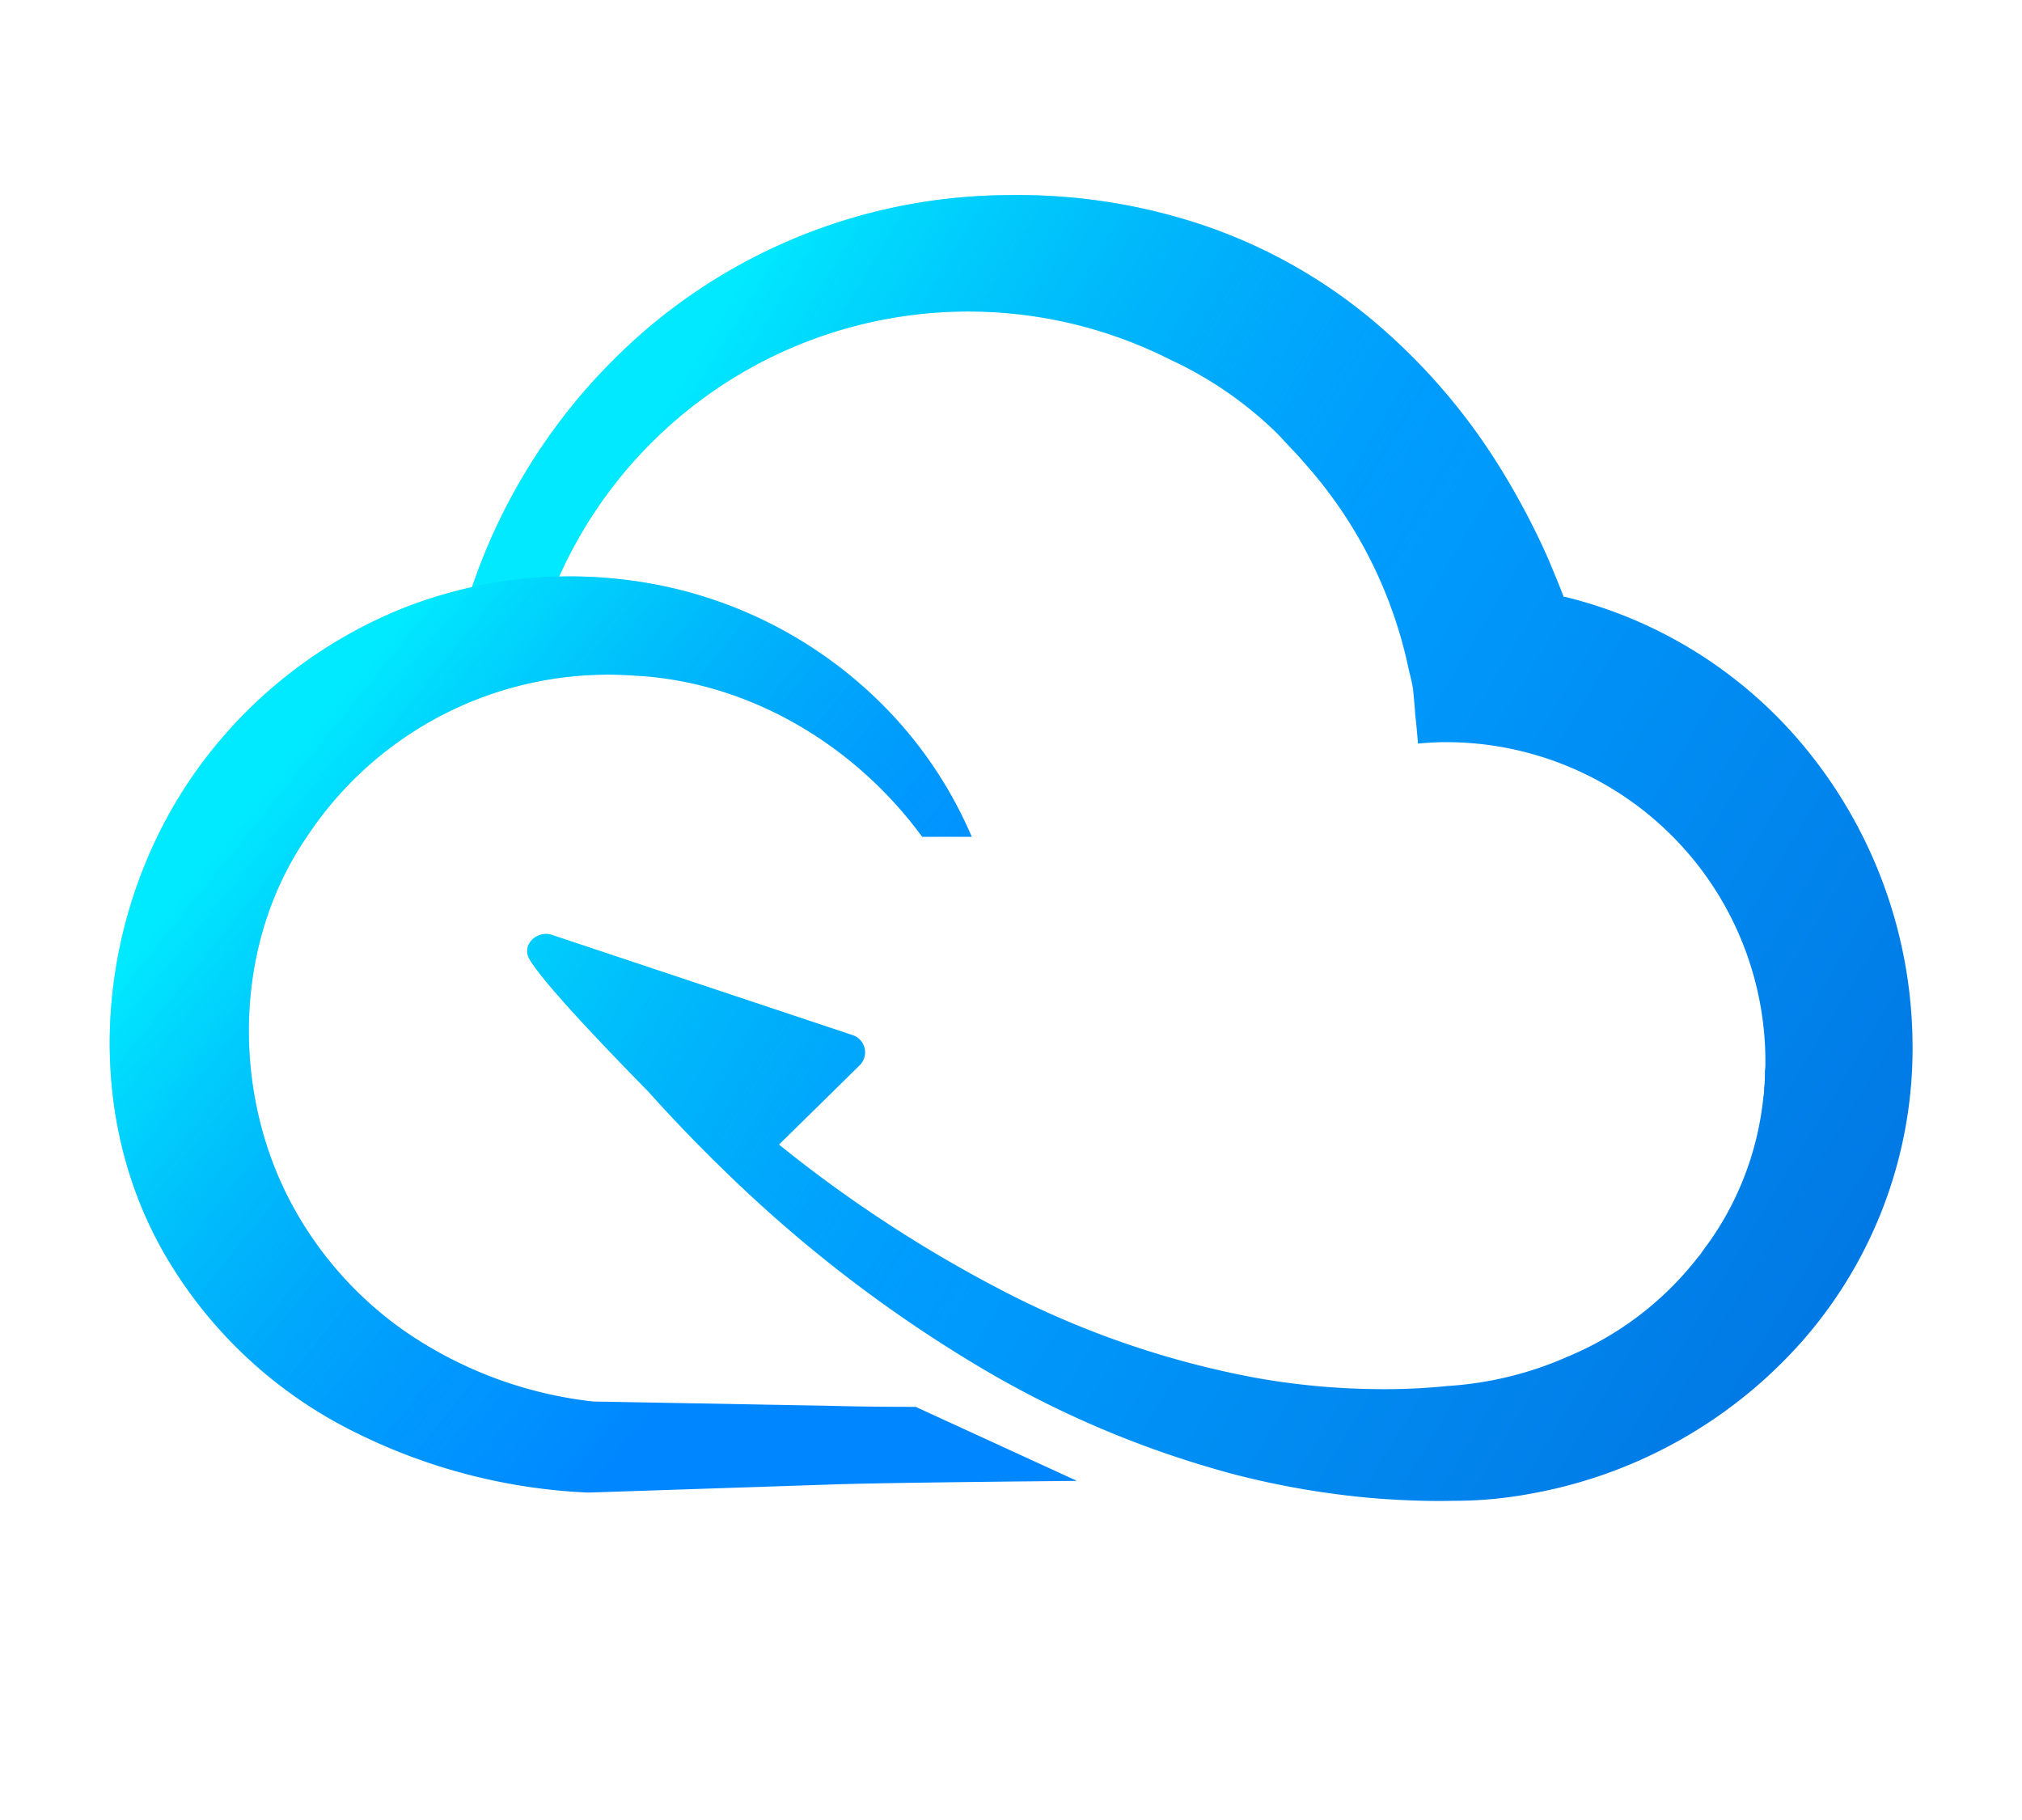 <svg xmlns="http://www.w3.org/2000/svg" xmlns:xlink="http://www.w3.org/1999/xlink" viewBox="0 0 200 180"><defs><style>.cls-1{isolation:isolate;}.cls-2{fill:url(#未命名的渐变_164);}.cls-3,.cls-5{opacity:0.6;mix-blend-mode:soft-light;}.cls-3{fill:url(#未命名的渐变_190);}.cls-4{fill:url(#未命名的渐变_185);}.cls-6{fill:url(#未命名的渐变_191);}</style><linearGradient id="未命名的渐变_164" x1="60.46" y1="49.27" x2="183.53" y2="123.7" gradientUnits="userSpaceOnUse"><stop offset="0" stop-color="#00c7ff"/><stop offset="0.44" stop-color="#009eff"/><stop offset="1" stop-color="#0179e5"/></linearGradient><linearGradient id="未命名的渐变_190" x1="60.46" y1="49.27" x2="183.53" y2="123.7" gradientUnits="userSpaceOnUse"><stop offset="0" stop-color="aqua"/><stop offset="0.5" stop-color="#0179e5" stop-opacity="0"/></linearGradient><linearGradient id="未命名的渐变_185" x1="26.19" y1="77.85" x2="106.02" y2="142.48" gradientUnits="userSpaceOnUse"><stop offset="0" stop-color="#00caff"/><stop offset="0.68" stop-color="#0086ff"/></linearGradient><linearGradient id="未命名的渐变_191" x1="26.19" y1="77.85" x2="106.02" y2="142.48" gradientUnits="userSpaceOnUse"><stop offset="0" stop-color="aqua"/><stop offset="0.54" stop-color="#0179e5" stop-opacity="0"/></linearGradient></defs><title>ELcould</title><g class="cls-1"><g id="图层_1" data-name="图层 1"><path class="cls-2" d="M177.84,73.11a44.39,44.39,0,0,0-23-14.07l-.17,0c-.47-1.25-1-2.48-1.5-3.7a73.8,73.8,0,0,0-4.49-8.59,60.77,60.77,0,0,0-12.68-14.88,52.22,52.22,0,0,0-17.17-9.66,57.51,57.51,0,0,0-19-2.91A55.53,55.53,0,0,0,64.73,31.91,58.12,58.12,0,0,0,45.32,62.76l6.91,2a49,49,0,0,1,1.88-4.79,44.34,44.34,0,0,1,61.71-24.37,37.71,37.71,0,0,1,10.44,7.2c.31.3.59.63.89.94.14.14.27.3.41.44.52.55,1.05,1.1,1.54,1.69a44.22,44.22,0,0,1,10.27,20.48l.11.43c.13.52.28,1.26.3,1.47l.18,2c0,.42.08.86.12,1.29l.18,2c.91-.08,1.83-.14,2.77-.14a31.59,31.59,0,0,1,31.59,31.59c0,.31,0,.61-.05.91,0,.58,0,1.15-.08,1.72,0,.25,0,.51-.06.76a30.08,30.08,0,0,1-5.05,14c-.25.37-.52.73-.79,1.1s-.32.47-.5.7l-.18.21a31.67,31.67,0,0,1-12.82,9.77,34.24,34.24,0,0,1-6.08,2.05,34.83,34.83,0,0,1-5.87.87,59.75,59.75,0,0,1-6.28.31,71.82,71.82,0,0,1-12.64-1.12,89.91,89.91,0,0,1-24.49-8.33,131.64,131.64,0,0,1-22.68-14.74l8-7.86a1.8,1.8,0,0,0-.64-2.94l-29.71-9.9c-1.48-.58-3.19.89-2.32,2.38,1.33,2.26,6.92,8.16,11.74,13.07,3.08,3.44,6.32,6.73,9.71,9.91A134.74,134.74,0,0,0,96,134.66a99.17,99.17,0,0,0,26.13,11.17,83.51,83.51,0,0,0,14.31,2.39c2.44.17,4.88.27,7.32.21a41,41,0,0,0,7.63-.7,46.84,46.84,0,0,0,26.91-15.13,43.86,43.86,0,0,0,10.87-29.66A46.57,46.57,0,0,0,177.84,73.11Z"/><path class="cls-3" d="M177.84,73.11a44.39,44.39,0,0,0-23-14.07l-.17,0c-.47-1.25-1-2.48-1.5-3.7a73.8,73.8,0,0,0-4.49-8.59,60.77,60.77,0,0,0-12.68-14.88,52.22,52.22,0,0,0-17.17-9.66,57.51,57.51,0,0,0-19-2.91A55.53,55.53,0,0,0,64.73,31.91,58.12,58.12,0,0,0,45.32,62.76l6.91,2a49,49,0,0,1,1.88-4.79,44.34,44.34,0,0,1,61.71-24.37,37.71,37.71,0,0,1,10.44,7.2c.31.3.59.63.89.94.14.14.27.3.41.44.52.55,1.05,1.1,1.54,1.69a44.22,44.22,0,0,1,10.27,20.48l.11.43c.13.52.28,1.26.3,1.47l.18,2c0,.42.08.86.12,1.29l.18,2c.91-.08,1.83-.14,2.77-.14a31.59,31.59,0,0,1,31.59,31.59c0,.31,0,.61-.05.91,0,.58,0,1.15-.08,1.72,0,.25,0,.51-.06.76a30.08,30.08,0,0,1-5.05,14c-.25.37-.52.73-.79,1.1s-.32.47-.5.7l-.18.21a31.67,31.67,0,0,1-12.82,9.77,34.24,34.24,0,0,1-6.08,2.05,34.83,34.83,0,0,1-5.87.87,59.75,59.75,0,0,1-6.28.31,71.82,71.82,0,0,1-12.64-1.12,89.91,89.91,0,0,1-24.49-8.33,131.64,131.64,0,0,1-22.68-14.74l8-7.86a1.8,1.8,0,0,0-.64-2.94l-29.71-9.9c-1.48-.58-3.19.89-2.32,2.38,1.33,2.26,6.92,8.16,11.74,13.07,3.08,3.44,6.32,6.73,9.71,9.91A134.74,134.74,0,0,0,96,134.66a99.17,99.17,0,0,0,26.13,11.17,83.51,83.51,0,0,0,14.31,2.39c2.44.17,4.88.27,7.32.21a41,41,0,0,0,7.63-.7,46.84,46.84,0,0,0,26.91-15.13,43.86,43.86,0,0,0,10.87-29.66A46.57,46.57,0,0,0,177.84,73.11Z"/><path class="cls-4" d="M90.57,139.14c-3.83,0-7-.06-8.76-.11l-23.15-.42a40.74,40.74,0,0,1-18.37-6.78,36.21,36.21,0,0,1-12.08-14c-5.22-10.76-4.95-24.68,2.09-35a35.72,35.72,0,0,1,32.62-16c10.87.58,21.45,6.58,28.29,15.93h4.91A41.65,41.65,0,0,0,85.63,68.12,43.13,43.13,0,0,0,64.09,57.67a45,45,0,0,0-24.41,2.56,46.38,46.38,0,0,0-19.75,15.3c-10.12,13.61-12.44,33.4-3.57,48.64A44.48,44.48,0,0,0,34.62,141.4,57.21,57.21,0,0,0,58,147.61l.33,0h.08l23.5-.78c3.92-.15,14.27-.27,24.61-.37Z"/><g class="cls-5"><path class="cls-6" d="M90.57,139.14c-3.83,0-7-.06-8.76-.11l-23.15-.42a40.74,40.74,0,0,1-18.37-6.78,36.21,36.21,0,0,1-12.08-14c-5.22-10.76-4.95-24.68,2.09-35a35.72,35.72,0,0,1,32.62-16c10.87.58,21.45,6.58,28.29,15.93h4.91A41.65,41.65,0,0,0,85.63,68.12,43.13,43.13,0,0,0,64.09,57.67a45,45,0,0,0-24.41,2.56,46.38,46.38,0,0,0-19.75,15.3c-10.12,13.61-12.44,33.4-3.57,48.64A44.48,44.48,0,0,0,34.62,141.4,57.21,57.21,0,0,0,58,147.61l.33,0h.08l23.5-.78c3.92-.15,14.27-.27,24.61-.37Z"/></g></g></g></svg>